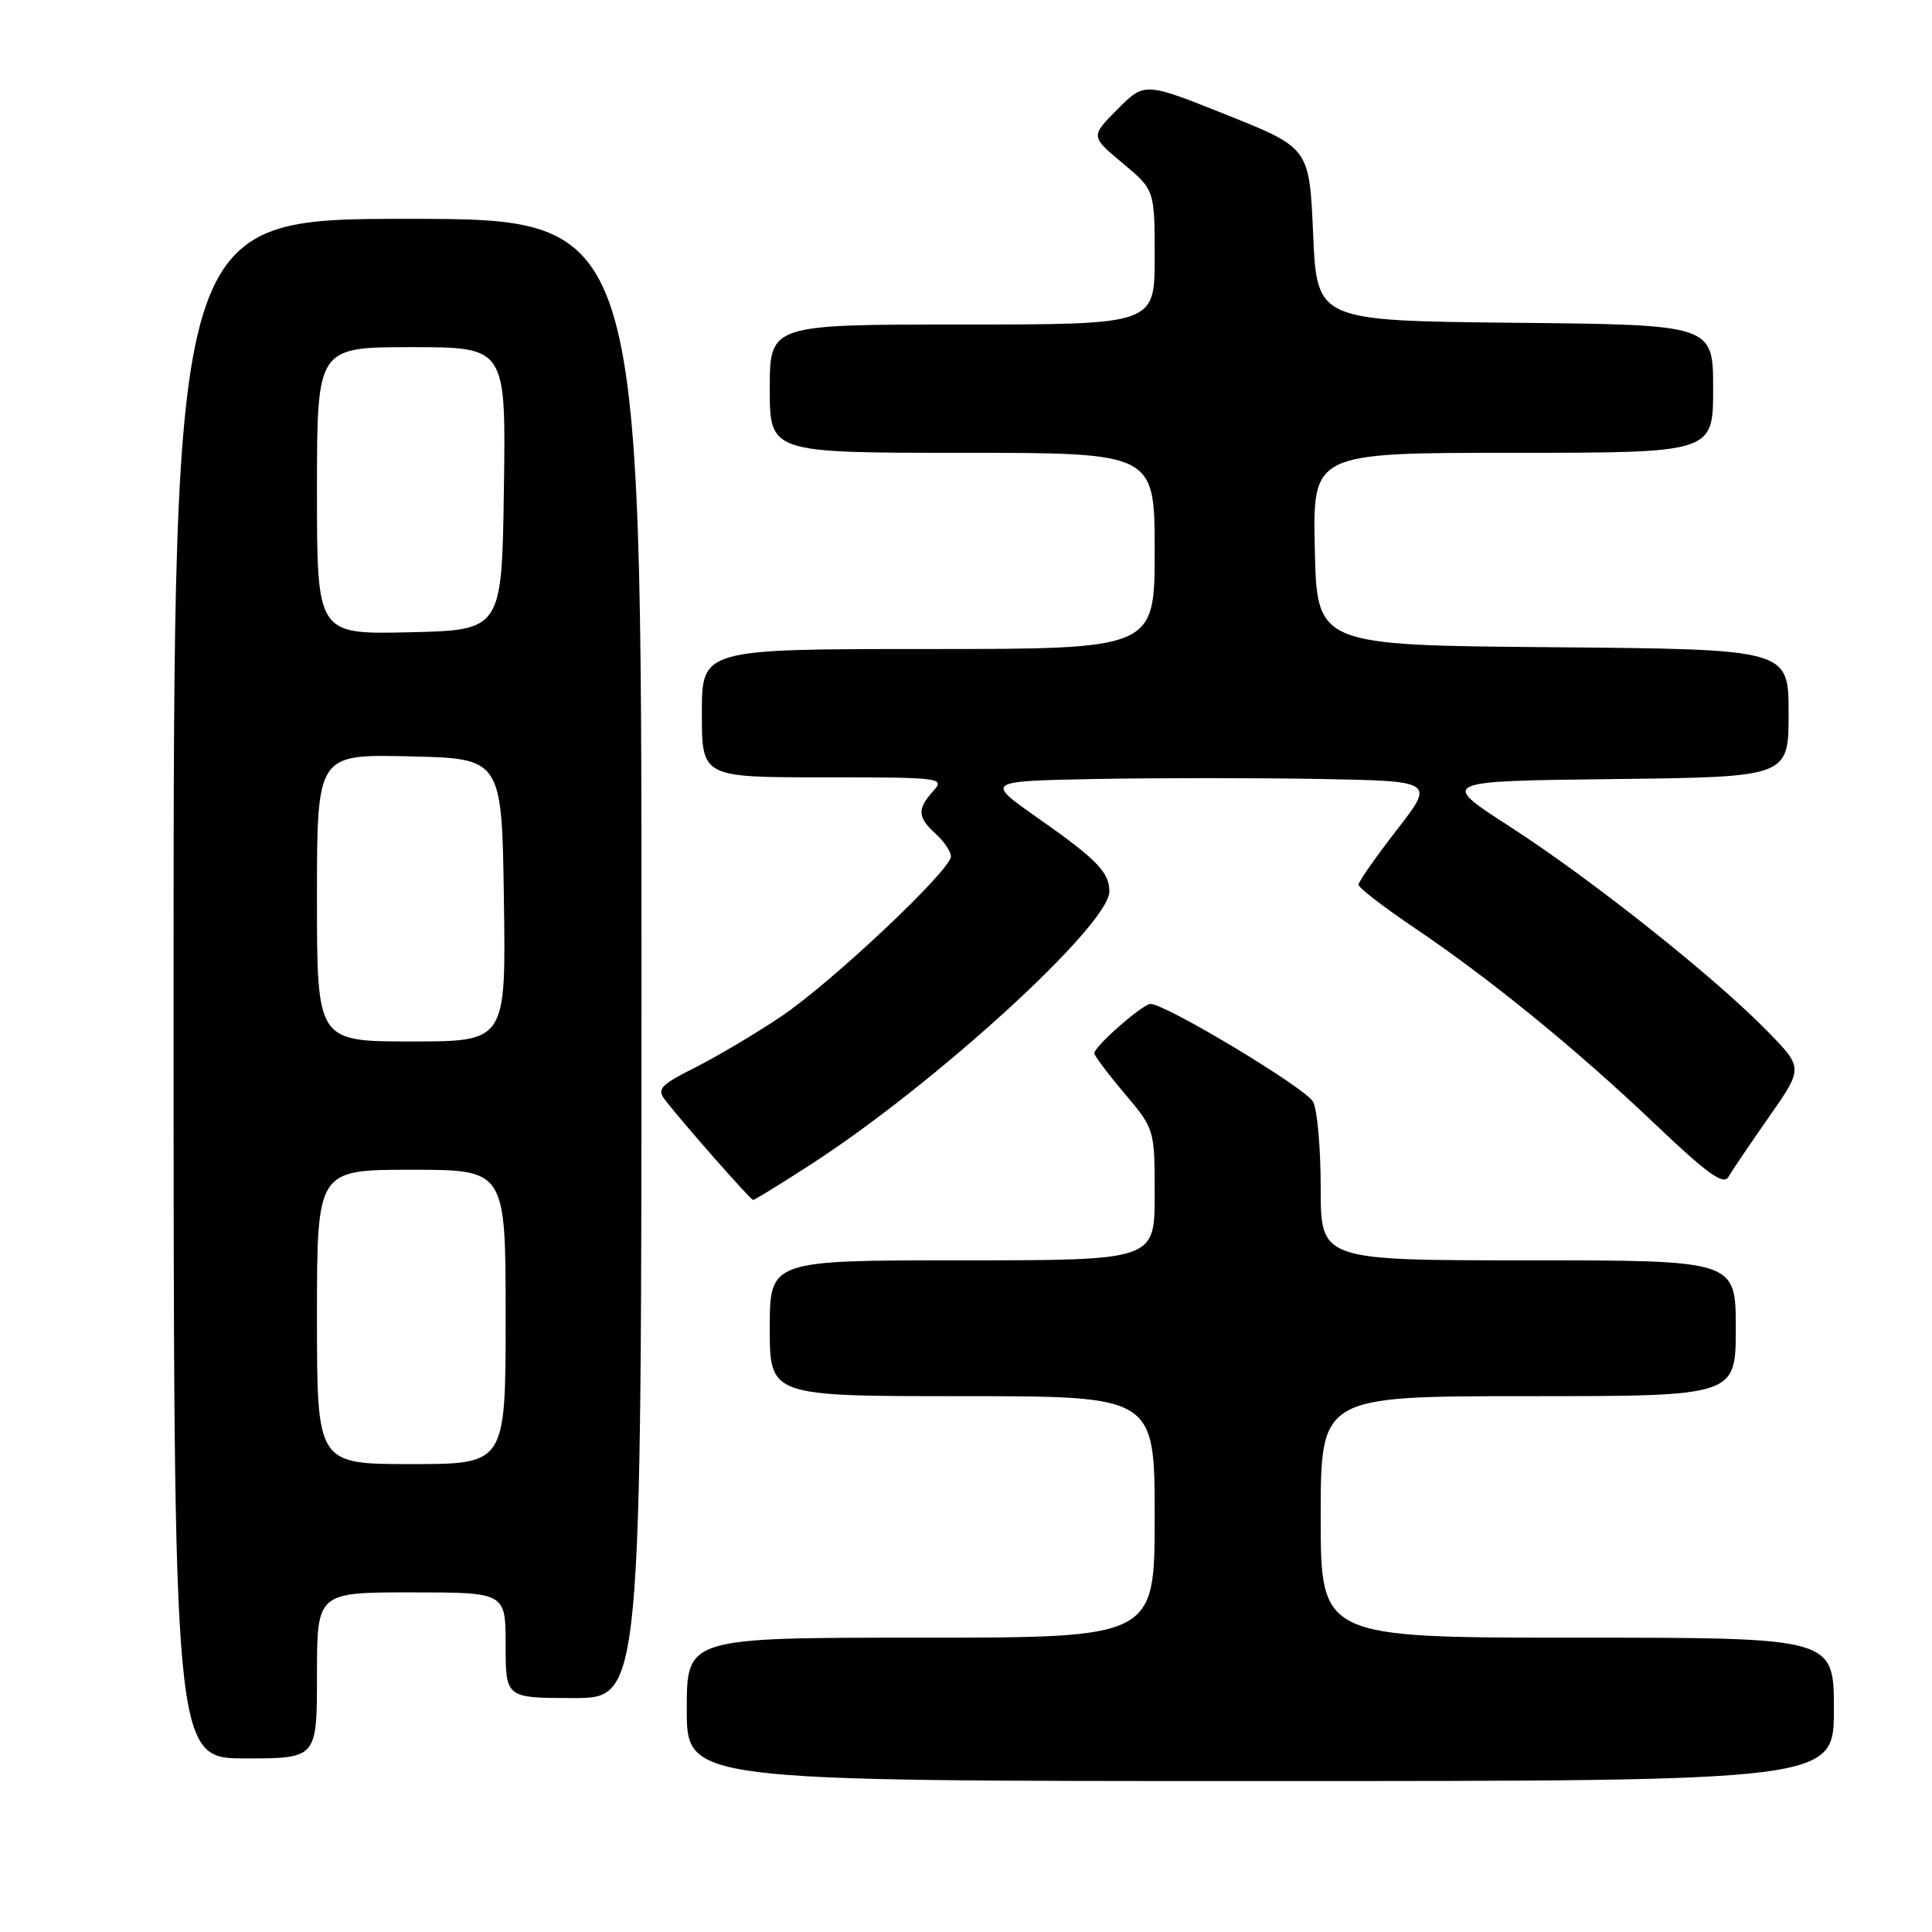 <?xml version="1.0" encoding="UTF-8" standalone="no"?>
<!DOCTYPE svg PUBLIC "-//W3C//DTD SVG 1.1//EN" "http://www.w3.org/Graphics/SVG/1.1/DTD/svg11.dtd" >
<svg xmlns="http://www.w3.org/2000/svg" xmlns:xlink="http://www.w3.org/1999/xlink" version="1.1" viewBox="0 0 256 256">
 <g >
 <path fill="currentColor"
d=" M 243.00 226.50 C 243.00 217.00 243.00 217.00 209.00 217.00 C 175.00 217.00 175.00 217.00 175.00 201.00 C 175.00 185.00 175.00 185.00 202.50 185.00 C 230.00 185.00 230.00 185.00 230.00 176.00 C 230.00 167.00 230.00 167.00 202.50 167.00 C 175.00 167.00 175.00 167.00 175.00 157.43 C 175.00 152.17 174.55 147.02 173.99 145.99 C 173.03 144.18 154.37 132.97 152.44 133.03 C 151.38 133.06 145.00 138.66 145.00 139.56 C 145.00 139.88 146.80 142.28 149.00 144.88 C 153.00 149.62 153.00 149.64 153.00 158.31 C 153.00 167.00 153.00 167.00 127.50 167.00 C 102.00 167.00 102.00 167.00 102.00 176.00 C 102.00 185.00 102.00 185.00 127.50 185.00 C 153.00 185.00 153.00 185.00 153.00 201.00 C 153.00 217.00 153.00 217.00 122.00 217.00 C 91.00 217.00 91.00 217.00 91.00 226.50 C 91.00 236.00 91.00 236.00 167.00 236.00 C 243.00 236.00 243.00 236.00 243.00 226.50 Z  M 42.00 222.00 C 42.00 211.00 42.00 211.00 54.50 211.00 C 67.00 211.00 67.00 211.00 67.00 218.00 C 67.00 225.00 67.00 225.00 76.00 225.00 C 85.00 225.00 85.00 225.00 85.00 127.00 C 85.00 29.00 85.00 29.00 54.00 29.00 C 23.00 29.00 23.00 29.00 23.00 131.00 C 23.00 233.00 23.00 233.00 32.50 233.00 C 42.00 233.00 42.00 233.00 42.00 222.00 Z  M 107.32 154.37 C 123.82 143.74 147.00 122.55 147.00 118.12 C 147.00 115.59 145.32 113.86 137.52 108.39 C 130.54 103.50 130.54 103.50 145.21 103.22 C 153.28 103.07 166.68 103.07 174.99 103.22 C 190.11 103.50 190.11 103.50 185.06 110.00 C 182.29 113.58 180.01 116.82 180.01 117.22 C 180.00 117.62 183.32 120.18 187.37 122.91 C 197.54 129.78 208.79 138.95 219.31 148.95 C 226.19 155.51 228.38 157.08 229.02 155.95 C 229.48 155.15 231.90 151.58 234.40 148.00 C 238.94 141.51 238.94 141.51 234.22 136.67 C 227.28 129.54 210.84 116.48 200.11 109.56 C 190.71 103.50 190.71 103.50 213.86 103.23 C 237.00 102.96 237.00 102.96 237.00 94.50 C 237.00 86.03 237.00 86.03 205.75 85.76 C 174.50 85.50 174.50 85.50 174.22 72.75 C 173.94 60.00 173.94 60.00 200.47 60.00 C 227.00 60.00 227.00 60.00 227.00 51.52 C 227.00 43.03 227.00 43.03 200.75 42.77 C 174.50 42.50 174.50 42.50 174.00 31.05 C 173.50 19.61 173.50 19.61 162.58 15.24 C 151.67 10.87 151.67 10.87 148.08 14.47 C 144.50 18.07 144.50 18.07 148.75 21.62 C 153.00 25.17 153.00 25.17 153.00 34.08 C 153.00 43.00 153.00 43.00 127.50 43.00 C 102.00 43.00 102.00 43.00 102.00 51.50 C 102.00 60.00 102.00 60.00 127.50 60.00 C 153.00 60.00 153.00 60.00 153.00 73.00 C 153.00 86.00 153.00 86.00 123.00 86.00 C 93.00 86.00 93.00 86.00 93.00 94.50 C 93.00 103.00 93.00 103.00 109.15 103.00 C 124.74 103.00 125.25 103.06 123.65 104.83 C 121.50 107.21 121.57 108.30 124.00 110.50 C 125.10 111.50 126.00 112.84 126.00 113.48 C 126.00 115.29 110.20 130.19 103.50 134.69 C 100.20 136.91 95.10 139.94 92.17 141.42 C 87.44 143.81 86.99 144.30 88.17 145.81 C 90.85 149.23 99.46 159.00 99.80 159.00 C 99.99 159.00 103.38 156.92 107.32 154.37 Z  M 42.00 174.50 C 42.00 155.00 42.00 155.00 54.50 155.00 C 67.00 155.00 67.00 155.00 67.00 174.50 C 67.00 194.00 67.00 194.00 54.50 194.00 C 42.00 194.00 42.00 194.00 42.00 174.50 Z  M 42.00 118.97 C 42.00 99.94 42.00 99.94 54.25 100.22 C 66.50 100.50 66.50 100.50 66.77 119.25 C 67.04 138.00 67.04 138.00 54.52 138.00 C 42.00 138.00 42.00 138.00 42.00 118.97 Z  M 42.00 65.03 C 42.00 46.00 42.00 46.00 54.52 46.00 C 67.04 46.00 67.04 46.00 66.77 64.75 C 66.50 83.50 66.50 83.50 54.25 83.78 C 42.00 84.06 42.00 84.06 42.00 65.03 Z "/>
</g>
</svg>